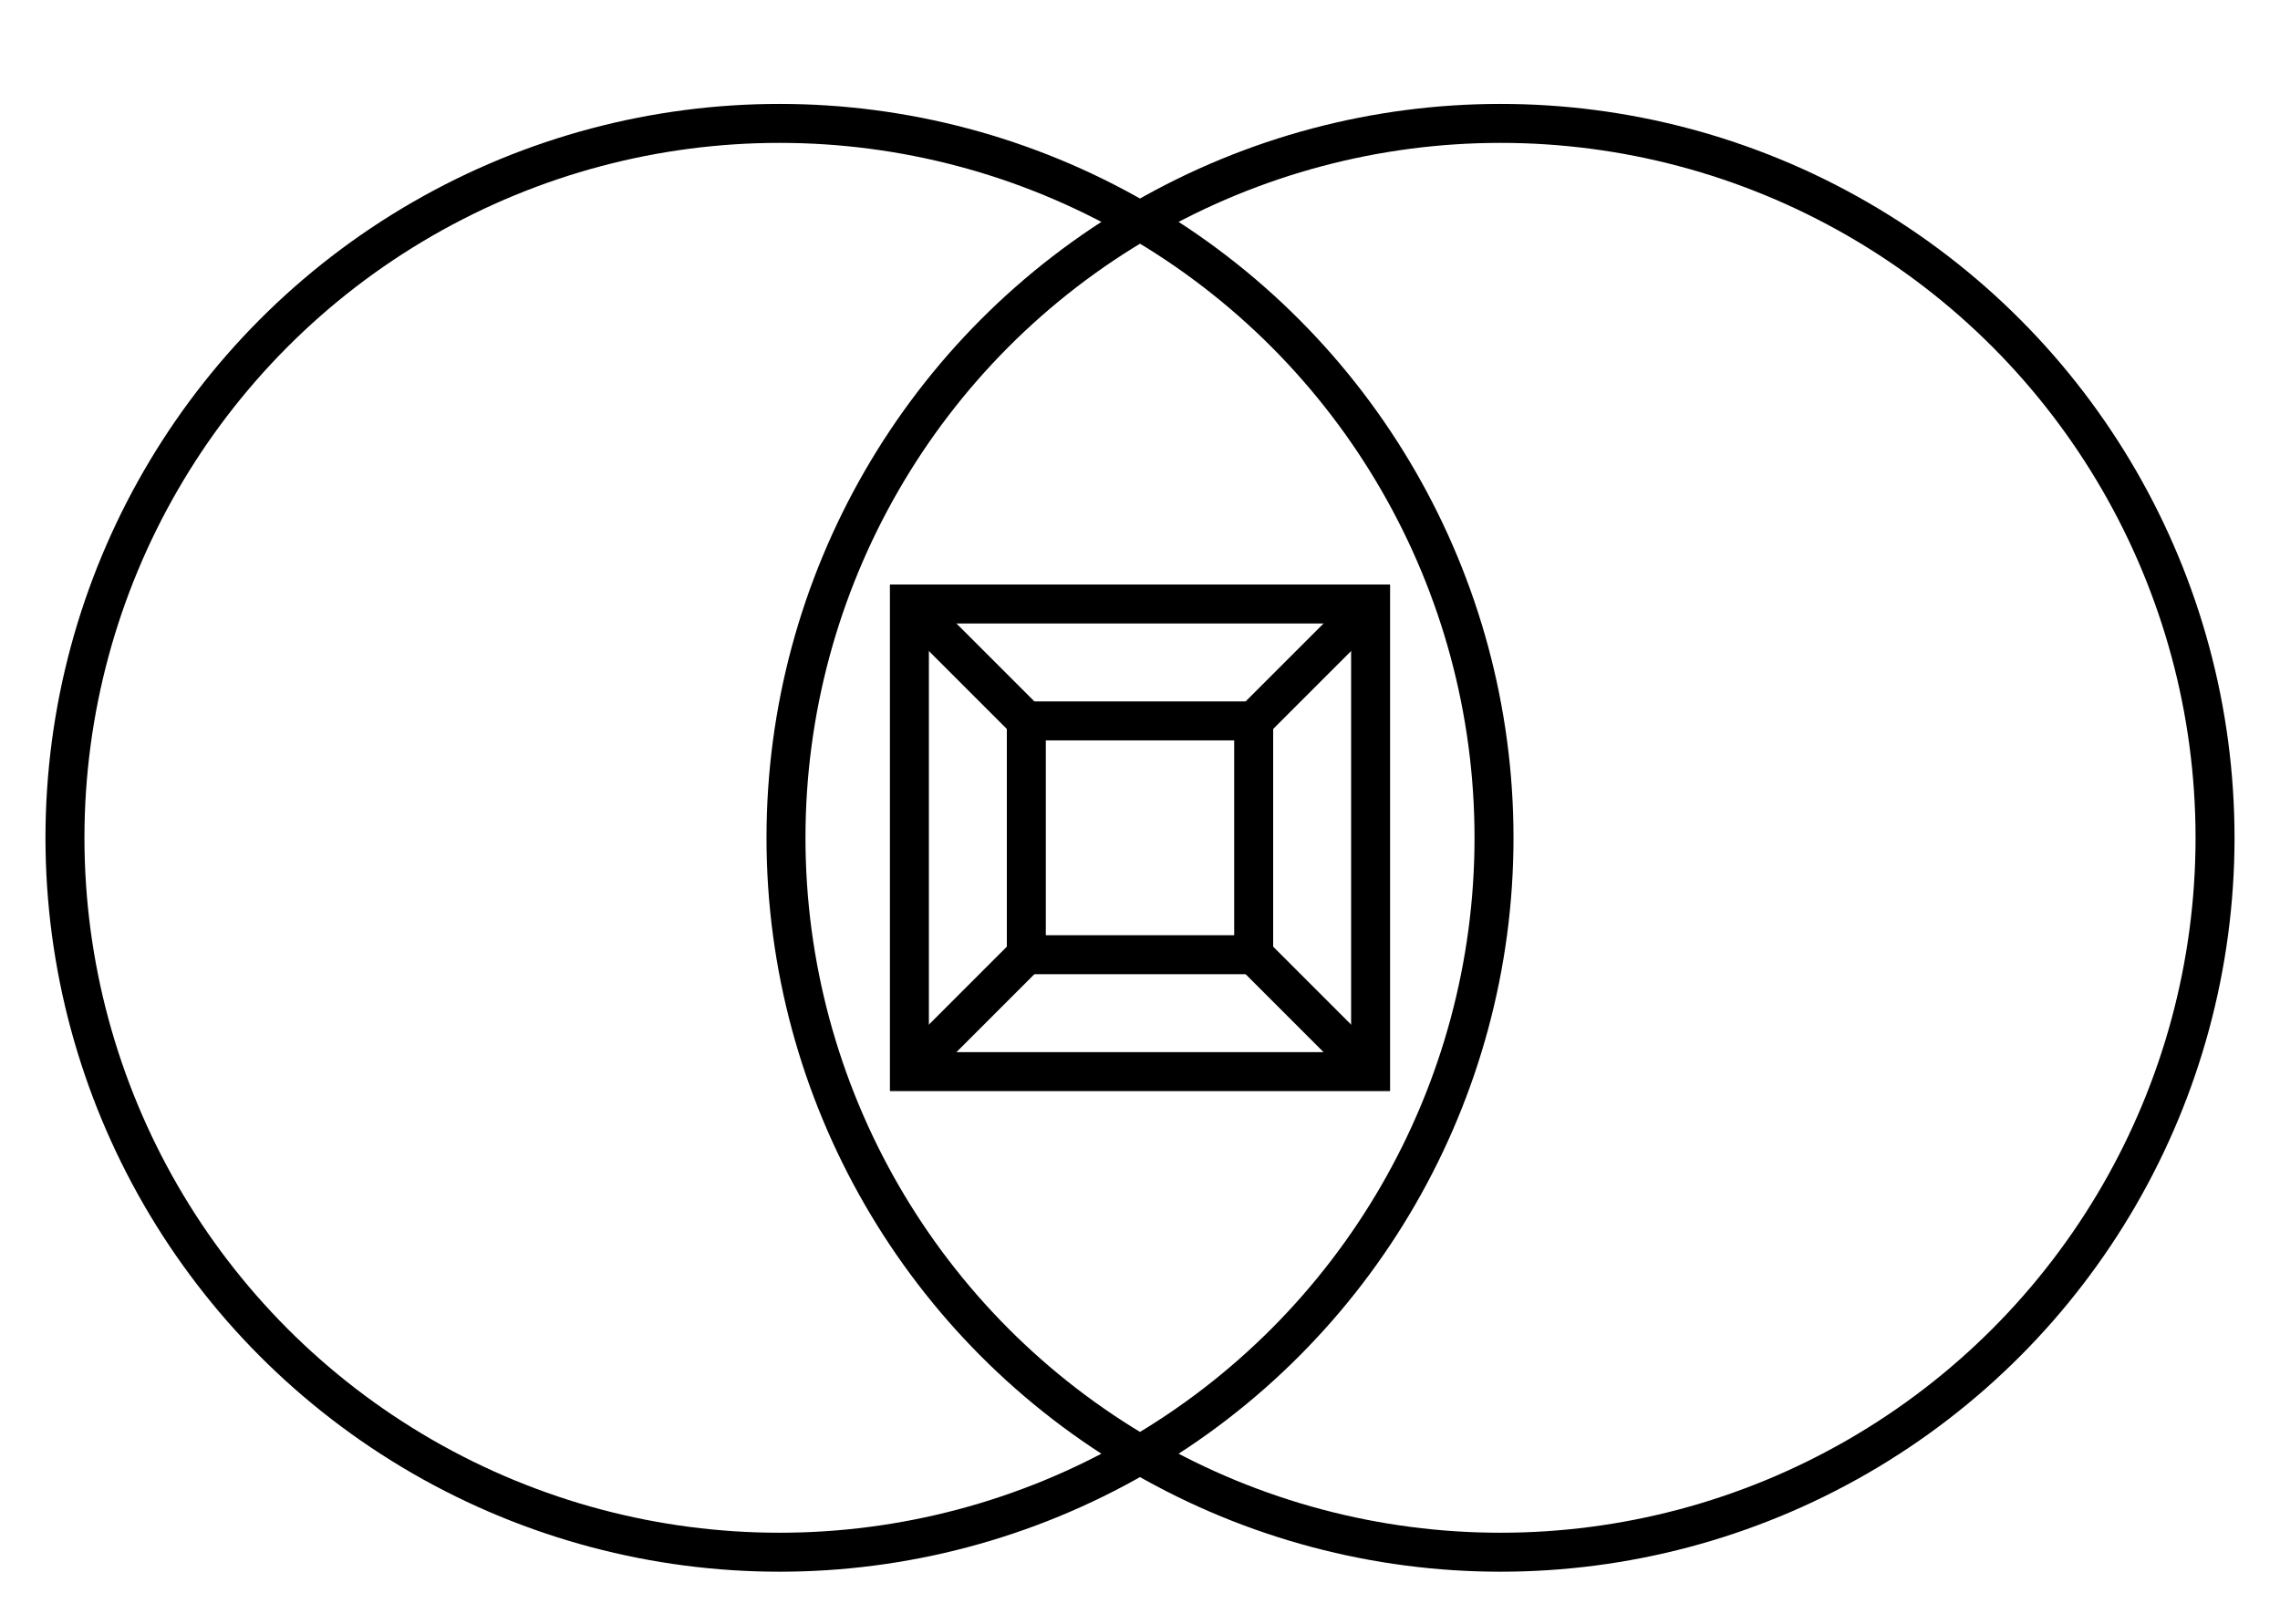 <svg width="351" height="250" viewbox = "0 0 351 250"  xmlns="http://www.w3.org/2000/svg">

<!--
<json>
{
    "svgwidth": 351,
    "svgheight": 250,
    "unit": 110.00000000000003,
    "x0": 739,
    "y0": 423,
    "x0rel": 55,
    "y0rel": 4,
    "glyph": "0321,0332,0341,0333,0341,0336,0332,0211,0211,0336,0333,0331,0337,0200,0336,0336,0330,0332,0337,0200,0336,0333,0331,0350,0334,0310,0337,0342,0336,0333,0333,0333,0333,0334,0334,0337,0342,0335,0336,0330,0330,0330,0330,0334,0334,0334,0337,0342,0335,0336,0330,0330,0330,0330,0334,0334,0334,0334,0337,0335,0342,",
    "table": [
        "0220:0336,0333,0341,0330,0341,0336,0330,0341,0336,0330,0341,0333,0330,0335,0337,0337,0211,0211,0211,",
        "0221:0220,0220,0220,0220,0220,0220,0220,0220,0220,",
        "0222:0306,0201,0335,0335,0201,0335,0335,0201,0335,0335,",
        "0223:0306,0201,0335,0201,0335,0201,0335,0201,0335,0201,0335,0201,0335,",
        "0224:0305,0201,0335,0201,0335,0201,0335,0201,0335,0201,0335,",
        "0225:0337,0337,0366,0336,0336,0330,0330,0333,0334,0336,0335,0335,0367,",
        "01220:0370,0220,0371,0333,0200,",
        "01221:0370,0221,0371,0333,0200,",
        "01222:0370,0222,0371,0333,0200,",
        "01223:0370,0336,0223,0371,0333,0200,",
        "01224:0370,0336,0224,0371,0333,0200,",
        "01225:0370,0336,0336,0333,0225,0371,0333,0200,",
        "01226:0370,0226,0371,0333,0200,",
        "01227:0370,0227,0371,0333,0200,",
        "01230:0370,0230,0371,0333,0200,",
        "01231:0370,0231,0371,0333,0200,",
        "01232:0370,0232,0371,0333,0200,",
        "01233:0370,0233,0371,0333,0200,",
        "01234:0370,0234,0371,0333,0200,",
        "01235:0370,0235,0371,0333,0200,",
        "01236:0370,0236,0371,0333,0200,",
        "01237:0370,0237,0371,0333,0200,",
        "01240:0370,0240,0371,0333,0200,",
        "01241:0370,0241,0371,0333,0200,",
        "01242:0370,0242,0371,0333,0200,",
        "01243:0370,0243,0371,0333,0200,",
        "01244:0370,0244,0371,0333,0200,",
        "01245:0370,0245,0371,0333,0200,",
        "01246:0370,0246,0371,0333,0200,",
        "01247:0370,0247,0371,0333,0200,"
    ],
    "imgurl": "",
    "imgw": 2.335000000000001,
    "imgx": -1.3099999999999996,
    "imgy": -0.5839999999999999,
    "angle": 0.3141592653589793
}
</json>
-->
    <circle cx="120" cy = "129" r = "110" stroke = "black" stroke-width = "6" fill = "none" />
    <circle cx="231" cy = "129" r = "110" stroke = "black" stroke-width = "6" fill = "none" />
	<path d = "M211 165 L211 93 L140 93 L140 165 L211 165 Z" stroke = "black" stroke-width = "6" fill = "none" />	<path d = "M193 147 L193 111 L158 111 L158 147 L193 147 Z" stroke = "black" stroke-width = "6" fill = "none" />    <line x1="211" y1="165" x2="193" y2="147" style="stroke:black;stroke-width:6" />
    <line x1="211" y1="93" x2="193" y2="111" style="stroke:black;stroke-width:6" />
    <line x1="140" y1="93" x2="158" y2="111" style="stroke:black;stroke-width:6" />
    <line x1="140" y1="165" x2="158" y2="147" style="stroke:black;stroke-width:6" />
</svg>